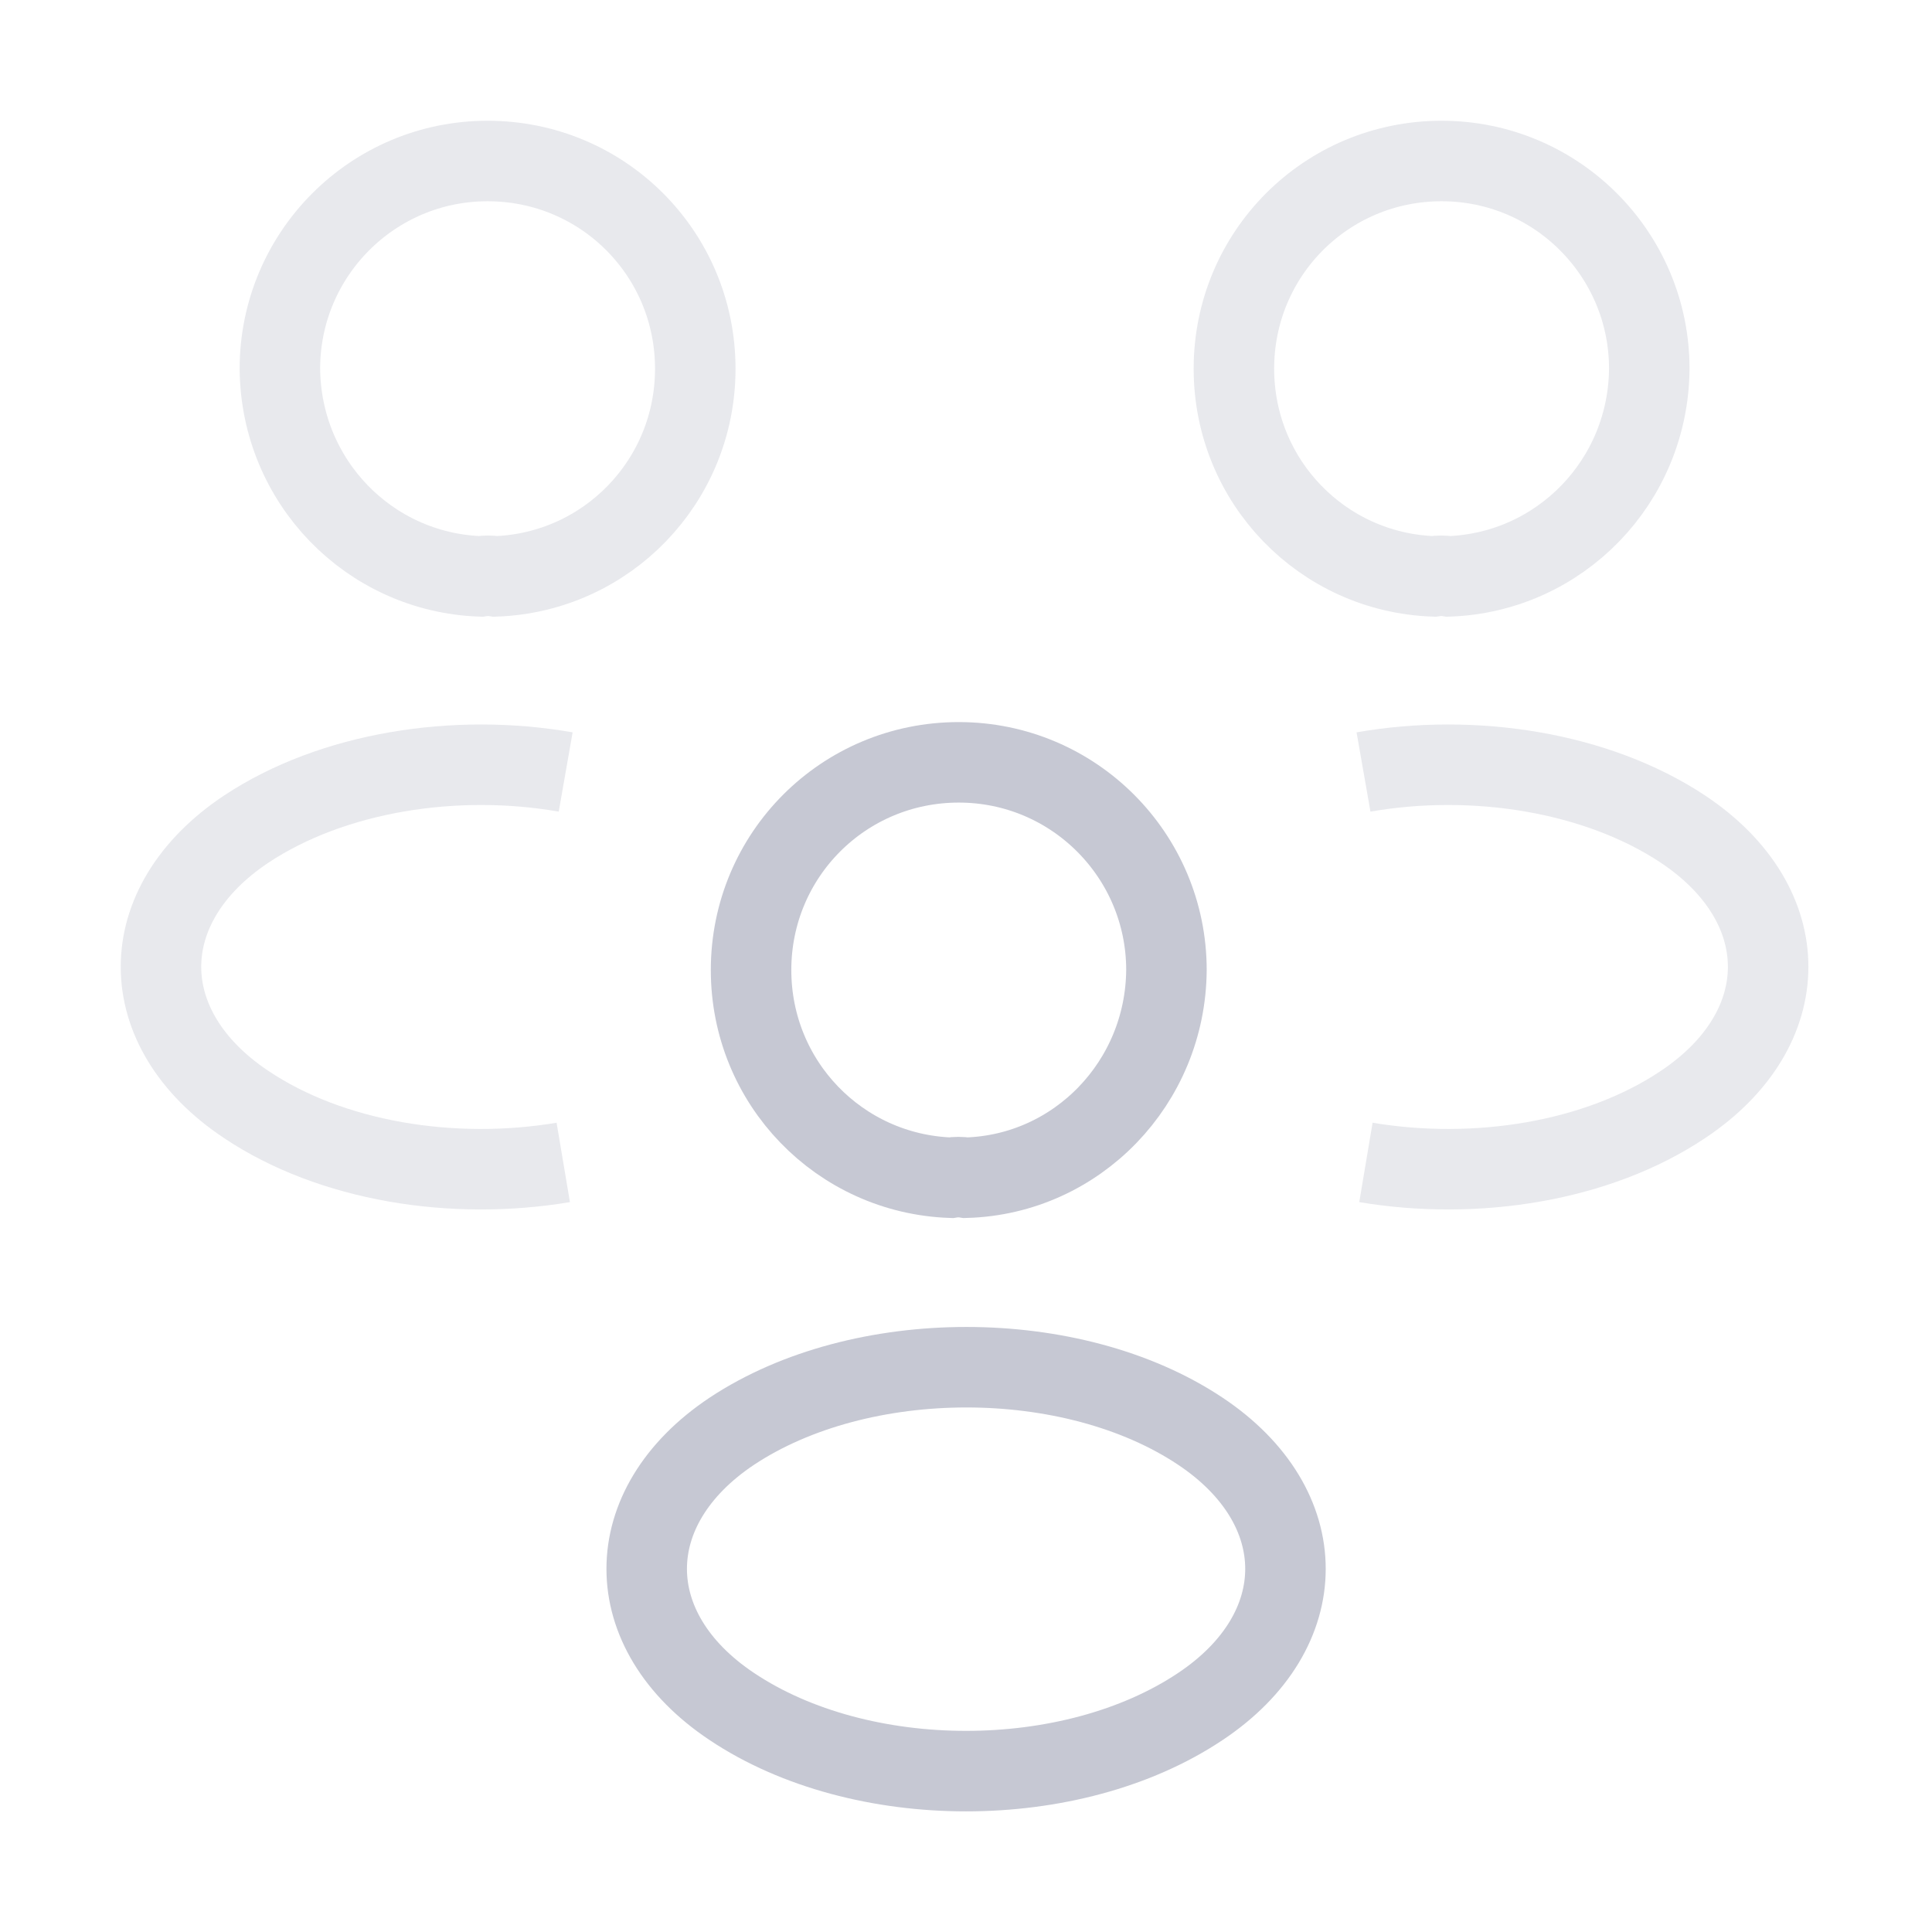 <svg width="24" height="24" viewBox="0 0 24 24" fill="none" xmlns="http://www.w3.org/2000/svg">
<path opacity="0.4" d="M17.998 7.16C17.938 7.15 17.868 7.15 17.808 7.16C16.428 7.11 15.328 5.98 15.328 4.58C15.328 3.15 16.478 2 17.908 2C19.338 2 20.488 3.16 20.488 4.58C20.478 5.98 19.378 7.11 17.998 7.16Z" stroke="#C6C8D3" strokeWidth="1.5" strokeLinecap="round" strokeLinejoin="round"/>
<path opacity="0.4" d="M16.968 14.44C18.337 14.67 19.848 14.43 20.907 13.72C22.317 12.78 22.317 11.24 20.907 10.3C19.837 9.59 18.308 9.35 16.938 9.59" stroke="#C6C8D3" strokeWidth="1.5" strokeLinecap="round" strokeLinejoin="round"/>
<path opacity="0.4" d="M5.967 7.16C6.027 7.15 6.097 7.15 6.157 7.16C7.537 7.11 8.637 5.98 8.637 4.58C8.637 3.15 7.487 2 6.057 2C4.627 2 3.477 3.16 3.477 4.58C3.487 5.98 4.587 7.11 5.967 7.16Z" stroke="#C6C8D3" strokeWidth="1.5" strokeLinecap="round" strokeLinejoin="round"/>
<path opacity="0.4" d="M6.997 14.44C5.628 14.67 4.117 14.43 3.058 13.72C1.647 12.78 1.647 11.24 3.058 10.3C4.128 9.59 5.657 9.35 7.027 9.59" stroke="#C6C8D3" strokeWidth="1.5" strokeLinecap="round" strokeLinejoin="round"/>
<path d="M12 14.63C11.94 14.62 11.87 14.62 11.81 14.63C10.43 14.58 9.33 13.45 9.33 12.05C9.33 10.62 10.48 9.47 11.91 9.47C13.34 9.47 14.49 10.63 14.49 12.05C14.48 13.45 13.38 14.59 12 14.63Z" stroke="#C6C8D3" strokeWidth="1.5" strokeLinecap="round" strokeLinejoin="round"/>
<path d="M9.091 17.779C7.681 18.719 7.681 20.259 9.091 21.199C10.691 22.269 13.311 22.269 14.911 21.199C16.321 20.259 16.321 18.719 14.911 17.779C13.321 16.719 10.691 16.719 9.091 17.779Z" stroke="#C6C8D3" strokeWidth="1.5" strokeLinecap="round" strokeLinejoin="round"/>
</svg>
